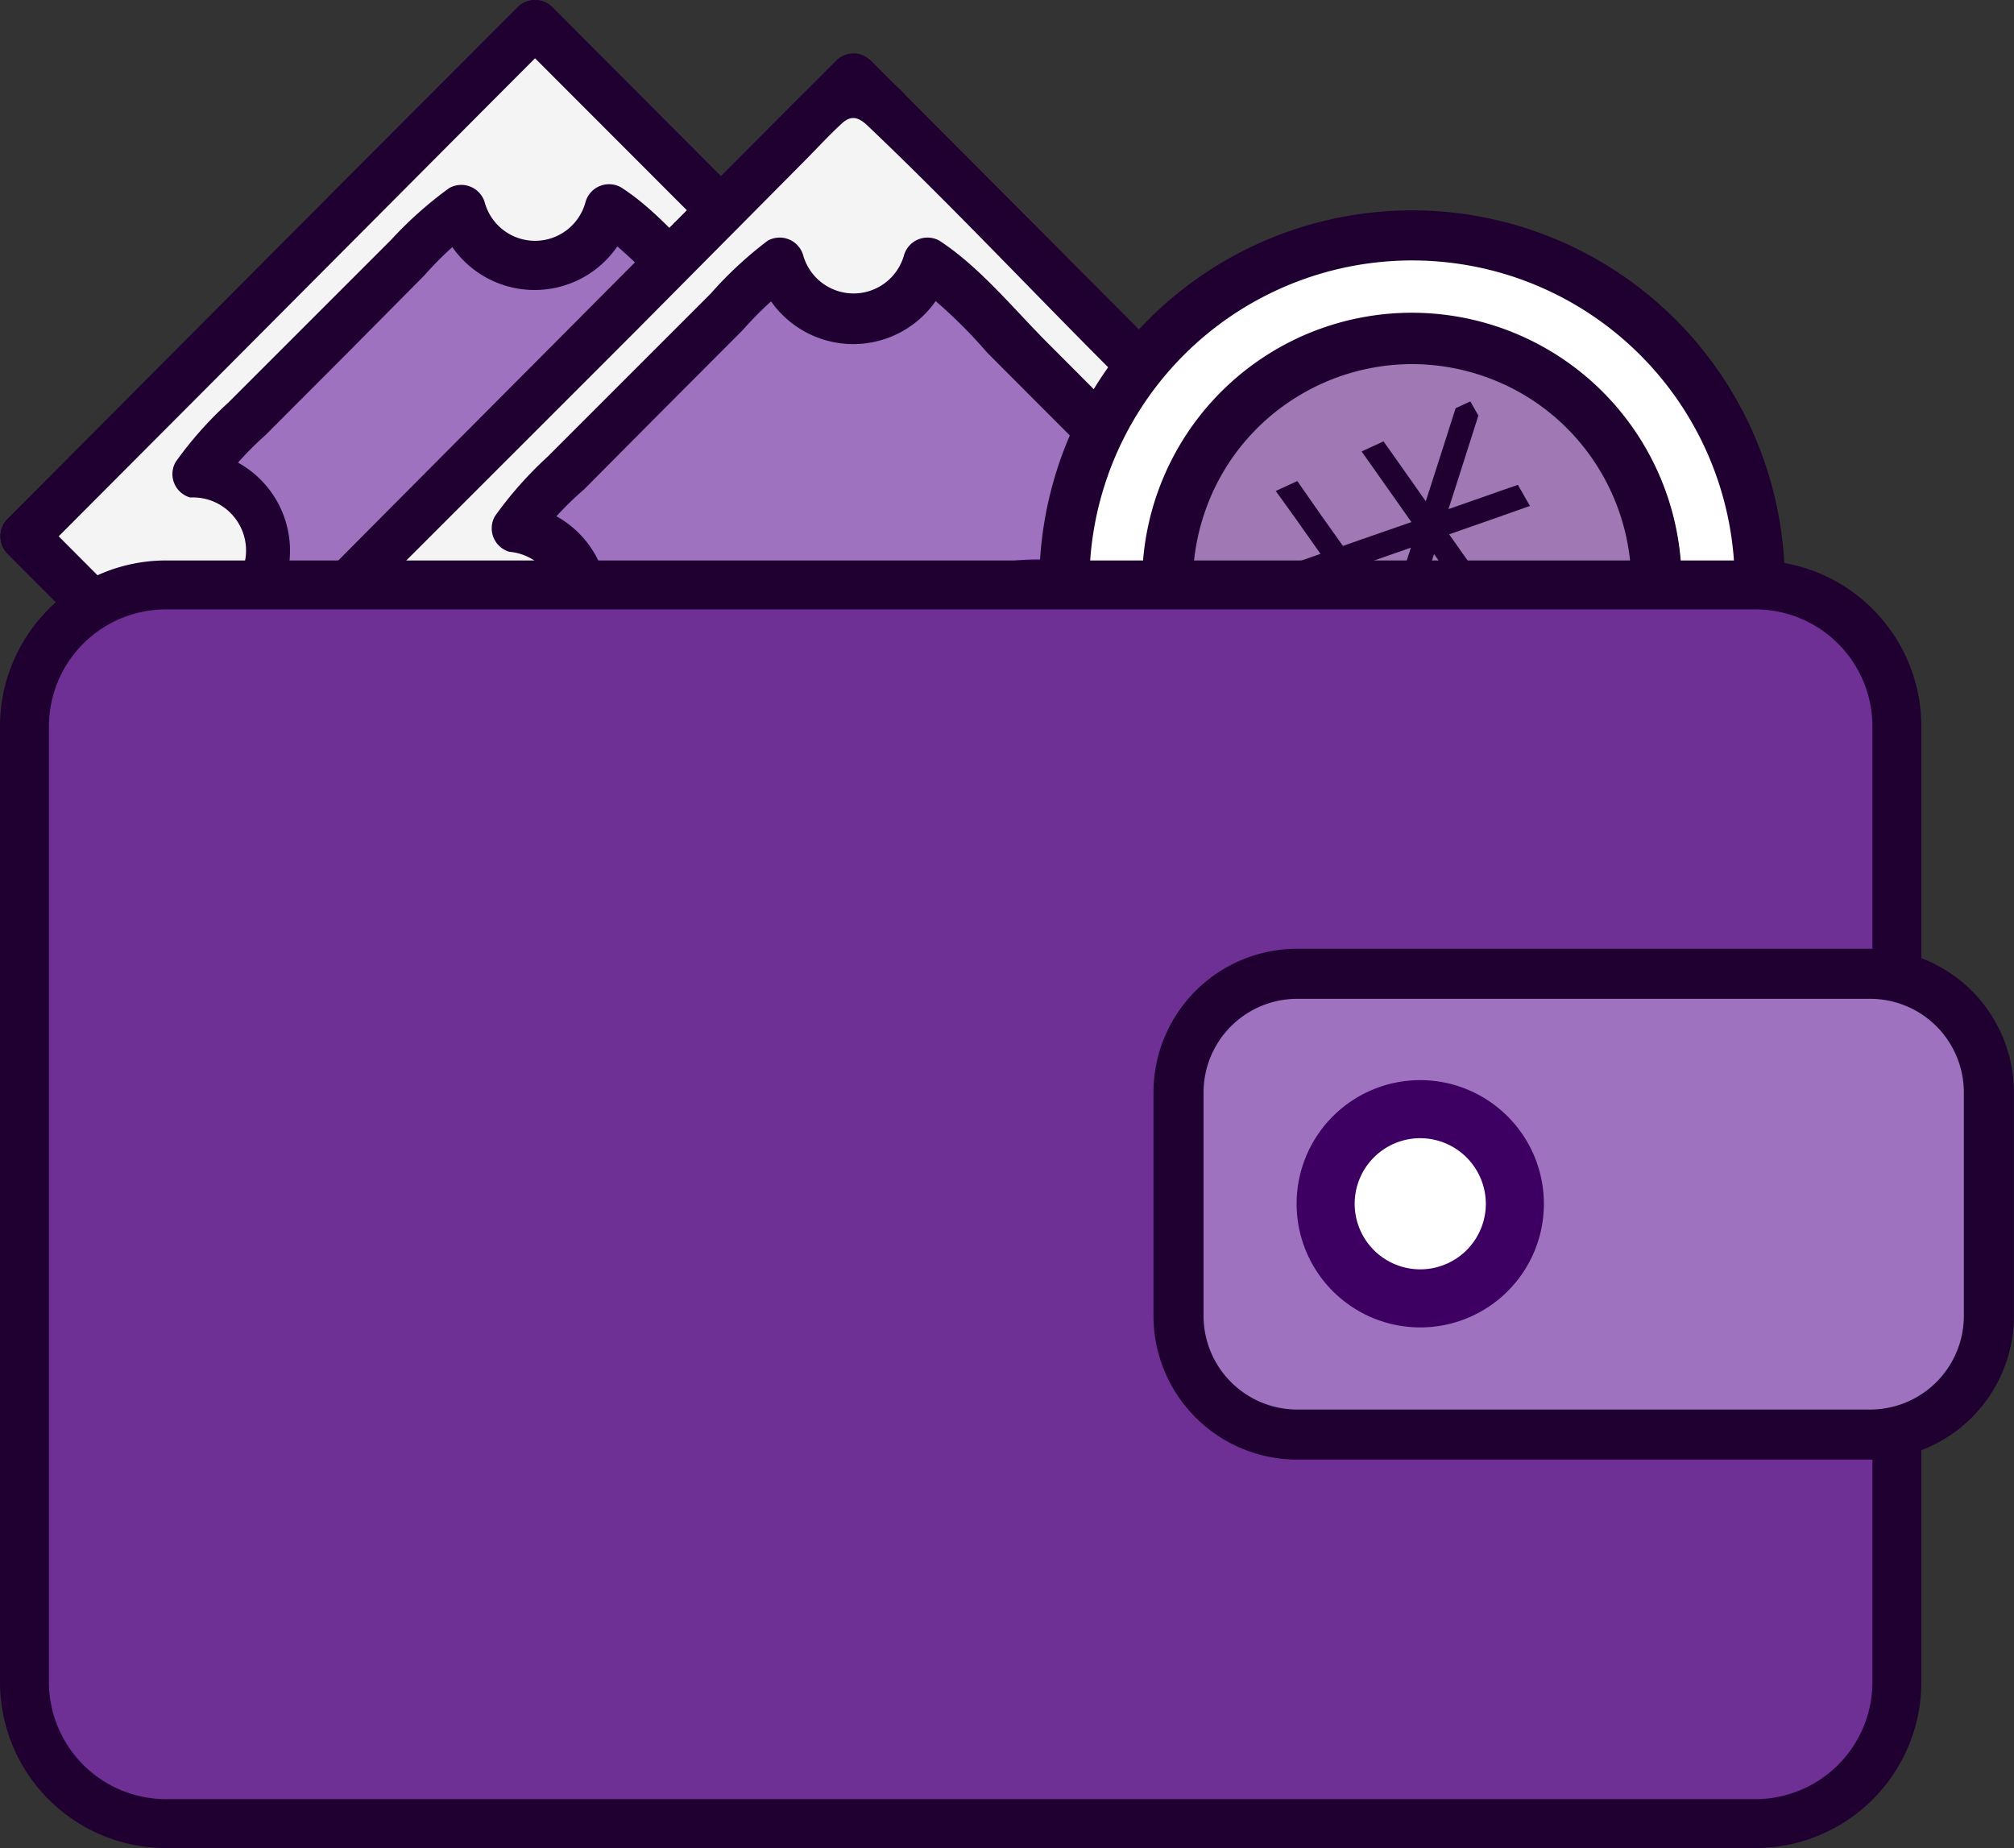 <svg xmlns="http://www.w3.org/2000/svg" xmlns:xlink="http://www.w3.org/1999/xlink" viewBox="0 0 123.47 113.3"><rect x="0" y="0" width="123.47" height="113.3" fill="#333333" stroke="none"/><defs><style>.cls-1,.cls-7{fill:none;}.cls-12,.cls-2{fill:#9f72c0;}.cls-3{fill:#1f0031;}.cls-4{fill:#f4f4f4;}.cls-5{fill:#3d0062;}.cls-6{fill:#6aba83;}.cls-13,.cls-7{stroke:#3d0062;}.cls-11,.cls-12,.cls-13,.cls-7,.cls-8,.cls-9{stroke-miterlimit:10;}.cls-7{stroke-width:2.14px;}.cls-13,.cls-8{fill:#fff;}.cls-11,.cls-12,.cls-8,.cls-9{stroke:#1f0031;}.cls-12,.cls-8,.cls-9{stroke-width:3.07px;}.cls-9{fill:#a078b4;}.cls-10{clip-path:url(#clip-path);}.cls-11{fill:#6f3096;stroke-width:3px;}.cls-13{stroke-width:3.56px;}</style><clipPath id="clip-path"><polygon class="cls-1" points="90.14 24.61 90.14 24.61 74.41 31.85 82.99 46.9 98.72 39.66 90.14 24.61"/></clipPath></defs><g id="Layer_2" data-name="Layer 2"><g id="Layer_1-2" data-name="Layer 1"><polygon class="cls-2" points="28.73 60.2 44.08 44.8 52.76 53.51 71.3 72.12 87.26 56.11 32.8 1.47 1.5 32.88 28.73 60.2"/><path class="cls-3" d="M29.77,61.25,43.2,47.77l1.92-1.93H43L65.71,68.6l4.55,4.57a1.51,1.51,0,0,0,2.09,0l14-14,2-2a1.5,1.5,0,0,0,0-2.1L69.84,36.54,40.61,7.21,33.85.43a1.5,1.5,0,0,0-2.1,0L21.2,11,4.36,27.91.45,31.83a1.51,1.51,0,0,0,0,2.1L24.31,57.87l3.37,3.38a1.48,1.48,0,0,0,2.09-2.1L5.92,35.21,2.55,31.83v2.1L13.1,23.35,29.94,6.44l3.91-3.92h-2.1L50.21,21,79.44,50.37l6.77,6.79v-2.1l-14,14-2,2h2.09L51.81,50.46l-6.69-6.71a1.49,1.49,0,0,0-2.09,0L29.6,57.22l-1.92,1.93A1.48,1.48,0,0,0,29.77,61.25Z"/><path class="cls-4" d="M12.4,38.39a4.59,4.59,0,0,0,2.52-1.3,4.7,4.7,0,0,0-2.81-8,8.46,8.46,0,0,1,1.24-1.58L26.85,14a8.32,8.32,0,0,1,1.44-1.16,4.57,4.57,0,0,0,1.19,2.11,4.68,4.68,0,0,0,6.64,0,4.83,4.83,0,0,0,1.21-2.15A8.12,8.12,0,0,1,38.84,14l36,36.08a6.91,6.91,0,0,1,.51.57A4.66,4.66,0,0,0,73,51.89a4.72,4.72,0,0,0,0,6.66,4.64,4.64,0,0,0,3.39,1.38,8.3,8.3,0,0,1-1.56,2.16l-6.75,6.77,3.25,3.26,16-16L32.8,1.47,1.5,32.88,28.73,60.2l2.6-2.61-18-18A7.42,7.42,0,0,1,12.4,38.39Z"/><path class="cls-3" d="M12.79,39.82a6.17,6.17,0,0,0-.28-12.16l.88,2.18a20.69,20.69,0,0,1,2.89-3.17l4.87-4.88L26,16.9a21.68,21.68,0,0,1,3-2.81l-2.17-.88a6.15,6.15,0,0,0,11.9-.05l-2.18.89a30.13,30.13,0,0,1,4.49,4.26L49.71,27,69.4,46.73c1.62,1.62,3.37,3.19,4.86,4.94l.66-2.48a6.19,6.19,0,0,0,1.44,12.22l-1.28-2.23c-1,1.84-2.72,3.26-4.18,4.72L67,67.81a1.5,1.5,0,0,0,0,2.1l3.25,3.26a1.51,1.51,0,0,0,2.09,0l14-14,2-2a1.5,1.5,0,0,0,0-2.1L69.84,36.54,40.61,7.21,33.85.43a1.5,1.5,0,0,0-2.1,0L21.2,11,4.36,27.91.45,31.83a1.51,1.51,0,0,0,0,2.1L24.31,57.87l3.37,3.38a1.51,1.51,0,0,0,2.09,0l2.61-2.61a1.52,1.52,0,0,0,0-2.1l-16-16.06a24,24,0,0,1-2.69-2.83c-1.1-1.54-3.68-.06-2.56,1.49,1.85,2.6,4.48,4.77,6.73,7l10,10.08,2.39,2.4v-2.1l-2.6,2.61h2.09L5.92,35.21,2.55,31.83v2.1L13.1,23.35,29.94,6.44l3.91-3.92h-2.1L50.21,21,79.44,50.37l6.77,6.79v-2.1l-14,14-2,2h2.09L69.1,67.81v2.1l4.07-4.09c1.59-1.59,3.4-3.13,4.47-5.14a1.49,1.49,0,0,0-1.28-2.23,3.24,3.24,0,0,1-.66-6.4,1.5,1.5,0,0,0,.66-2.48c-1.25-1.46-2.7-2.77-4.06-4.13l-8.79-8.82L43.84,16.88c-1.82-1.82-3.6-4-5.76-5.39a1.5,1.5,0,0,0-2.18.88,3.2,3.2,0,0,1-6.18.05,1.5,1.5,0,0,0-2.18-.89A23.79,23.79,0,0,0,24,14.68l-5,5-5,5a22.81,22.81,0,0,0-3.23,3.64,1.49,1.49,0,0,0,.89,2.18A3.25,3.25,0,0,1,12,37C10.14,37.37,10.93,40.23,12.79,39.82Z"/><path class="cls-4" d="M52.76,53.51a12.3,12.3,0,1,0-17.37,0l8.69-8.71,8.68,8.71Z"/><polygon class="cls-2" points="48.25 63.48 63.6 48.07 72.29 56.79 90.83 75.39 106.78 59.39 52.33 4.75 21.02 36.16 48.25 63.48"/><path class="cls-3" d="M49.3,64.52,62.73,51.05l1.92-1.93h-2.1L85.23,71.88l4.55,4.56a1.5,1.5,0,0,0,2.1,0l14-14,2-2a1.51,1.51,0,0,0,0-2.1L89.37,39.82,60.14,10.49,53.37,3.7a1.5,1.5,0,0,0-2.09,0L40.73,14.28,23.89,31.19,20,35.11a1.49,1.49,0,0,0,0,2.09L43.83,61.14l3.37,3.38a1.48,1.48,0,0,0,2.1-2.09L25.44,38.49l-3.37-3.38V37.2L32.62,26.62,49.46,9.72,53.37,5.8H51.28L69.74,24.32,99,53.65l6.76,6.79v-2.1l-14,14-2,2h2.1L71.34,53.74,64.65,47a1.5,1.5,0,0,0-2.1,0L49.13,60.5,47.2,62.43A1.48,1.48,0,0,0,49.3,64.52Z"/><path class="cls-4" d="M31.92,41.67a4.71,4.71,0,0,0,3.23-2.2,4.76,4.76,0,0,0,0-4.8,4.63,4.63,0,0,0-3.54-2.3,8.06,8.06,0,0,1,1.24-1.58L46.37,17.24a9.2,9.2,0,0,1,1.44-1.15A4.56,4.56,0,0,0,50,18.93a4.73,4.73,0,0,0,4.5.11,4.54,4.54,0,0,0,2.38-3,9.11,9.11,0,0,1,1.52,1.2l36,36.09-.16.76A4.62,4.62,0,0,0,92,55.7a4.76,4.76,0,0,0,0,5.58,4.7,4.7,0,0,0,3.87,1.93,8.93,8.93,0,0,1-1.56,2.15l-6.75,6.77,3.25,3.26,16-16-52.87-53a2.23,2.23,0,0,0-3.17,0L21,36.16,48.25,63.47l2.6-2.61-18-18A8.61,8.61,0,0,1,31.92,41.67Z"/><path class="cls-3" d="M32.32,43.1A6.17,6.17,0,0,0,32,30.94l.89,2.18A20.19,20.19,0,0,1,35.81,30l4.86-4.89,4.87-4.88a21.13,21.13,0,0,1,3-2.81l-2.18-.89a6.16,6.16,0,0,0,11.9,0l-2.18.88a30.49,30.49,0,0,1,4.44,4.21l8.53,8.55L88.74,49.82l4.54,4.56-.38-1.45-.16.76,1-1a6.19,6.19,0,0,0,2.12,12l-1.28-2.23c-1,1.84-2.73,3.26-4.18,4.72l-3.9,3.91a1.5,1.5,0,0,0,0,2.09l3.25,3.26a1.5,1.5,0,0,0,2.1,0l14-14,2-2a1.51,1.51,0,0,0,0-2.1L95.51,46,71.73,22.12,55.55,5.89a4.67,4.67,0,0,0-2.67-1.63C51.12,4,50,5,48.88,6.11l-8.61,8.64-19.89,20-.4.41a1.49,1.49,0,0,0,0,2.09L43.83,61.14l3.37,3.38a1.5,1.5,0,0,0,2.1,0l2.6-2.61a1.49,1.49,0,0,0,0-2.09l-16-16.06a24.14,24.14,0,0,1-2.7-2.84c-1.1-1.54-3.67-.06-2.56,1.5,1.86,2.6,4.49,4.77,6.73,7l10,10.07,2.4,2.4V59.82L47.2,62.43h2.1L25.44,38.49l-3.37-3.38V37.2L39,20.27,49.25,9.94c.79-.79,1.55-1.63,2.37-2.38.56-.51,1-.37,1.51.09,4.95,4.7,9.65,9.69,14.47,14.53L91.24,45.89l9.44,9.48c1.58,1.59,3.1,3.41,4.83,4.85a1.52,1.52,0,0,1,.22.22v-2.1l-14,14-2,2h2.1l-3.25-3.26v2.09L92.7,69.1C94.29,67.5,96.09,66,97.17,64a1.51,1.51,0,0,0-1.28-2.24,3.25,3.25,0,0,1-3.11-4.29c.41-1.17,1.22-1.43,2.14-2.06a2.43,2.43,0,0,0,.69-2.79,7.8,7.8,0,0,0-1.4-1.47l-7.92-8L64.2,21c-2.08-2.09-4.12-4.61-6.6-6.24a1.5,1.5,0,0,0-2.18.89,3.21,3.21,0,0,1-6.18,0,1.5,1.5,0,0,0-2.18-.89A23.71,23.71,0,0,0,43.57,18l-5,5-5,5a23.32,23.32,0,0,0-3.23,3.65,1.5,1.5,0,0,0,.89,2.18,3.25,3.25,0,0,1,.28,6.44C29.66,40.63,30.45,43.49,32.32,43.1Z"/><path class="cls-4" d="M72.29,56.79a12.3,12.3,0,1,0-17.37,0l8.68-8.72,8.69,8.72Z"/><path class="cls-5" d="M73.33,57.84A13.86,13.86,0,0,0,70.24,36a13.78,13.78,0,0,0-20,8.73,14,14,0,0,0,3.62,13.13,1.51,1.51,0,0,0,2.1,0l8.68-8.72h-2.1l8.69,8.72a1.5,1.5,0,0,0,2.53-1.05h0a1.49,1.49,0,0,0-3,0h0l2.53-1L64.65,47a1.5,1.5,0,0,0-2.1,0l-8.68,8.71H56a10.8,10.8,0,1,1,15.27,0C69.9,57.1,72,59.2,73.33,57.84Z"/><polygon class="cls-6" points="48.45 48.28 86.56 86.53 64.66 108.51 26.53 70.27 48.45 48.28"/><path class="cls-4" d="M58.41,51.38a8.61,8.61,0,1,0,0,12.2A8.58,8.58,0,0,0,58.41,51.38Z"/><path class="cls-4" d="M48.44,48.28l-21.91,22,38.13,38.24,21.9-22Zm20,51.91a6,6,0,0,1-1.1.87,3.28,3.28,0,0,0-6.49-.2,6.31,6.31,0,0,1-.8-.67L34.83,74.93a5.77,5.77,0,0,1-.67-.81,3.26,3.26,0,0,0,1.77-.91,3.31,3.31,0,0,0,0-4.67,3.28,3.28,0,0,0-2-.93,6,6,0,0,1,.86-1.11L44.28,57a5.47,5.47,0,0,1,1-.8,3.19,3.19,0,0,0,.83,1.47,3.28,3.28,0,0,0,4.65,0,3.24,3.24,0,0,0,.85-1.5,6.34,6.34,0,0,1,1.06.83L77.85,82.28c.13.13.24.27.36.4a3.3,3.3,0,0,0,.73,6.52,5.86,5.86,0,0,1-1.09,1.51Z"/><circle class="cls-7" cx="86.56" cy="35.75" r="14.97" transform="translate(26.08 107.26) rotate(-72.21)"/><path class="cls-8" d="M93.08,15.45a21.32,21.32,0,1,0,13.79,26.82A21.34,21.34,0,0,0,93.08,15.45ZM82,50a15,15,0,1,1,18.83-9.68A15,15,0,0,1,82,50Z"/><circle class="cls-9" cx="86.56" cy="35.75" r="14.97" transform="translate(26.08 107.26) rotate(-72.21)"/><g class="cls-10"><path class="cls-3" d="M77.77,19.66l.49.69,1.33,1.89,2,2.79L84,28.42l2.63,3.73c.89,1.25,1.77,2.51,2.66,3.77s1.64,2.33,2.47,3.49l2.08,3,1.51,2.14c.24.33.47.68.71,1l0,0a.73.73,0,0,0,1.09-1l-.49-.69L95.31,42l-2-2.79L91,35.82l-2.63-3.73c-.89-1.25-1.77-2.51-2.66-3.77l-2.47-3.49c-.69-1-1.39-2-2.09-3l-1.5-2.14c-.24-.33-.47-.68-.72-1l0,0a.73.73,0,0,0-1-.05A.75.75,0,0,0,77.77,19.66Z"/><path class="cls-3" d="M75.59,26.43c.17.23.33.46.49.7L77.42,29l2,2.78,2.39,3.39,2.64,3.73,2.65,3.77c.83,1.16,1.65,2.33,2.47,3.5l2.09,3,1.51,2.14c.23.33.46.68.71,1l0,0a.74.74,0,0,0,1,.06.76.76,0,0,0,.06-1l-.49-.69-1.33-1.89-2-2.78-2.39-3.4-2.64-3.73L83.49,35.1,81,31.6l-2.09-3-1.51-2.13c-.23-.34-.46-.68-.71-1l0-.05a.73.73,0,0,0-1-.05A.76.76,0,0,0,75.59,26.43Z"/><path class="cls-3" d="M102.14,26.57l-.81.28-2.18.76-3.22,1.12L92,30.09,87.7,31.6l-4.35,1.51-4,1.41-3.41,1.19-2.47.86L72.25,37l0,0a.79.79,0,0,0-.45.31.74.74,0,0,0,.77,1.12l.8-.28,2.19-.76,3.21-1.12,3.92-1.37L87,33.4l4.35-1.52,4-1.41,3.42-1.19,2.47-.86L102.4,28l0,0a.81.81,0,0,0,.46-.31.73.73,0,0,0-.77-1.11Z"/><path class="cls-3" d="M100,33.34l-.8.28L97,34.38,93.76,35.5l-3.92,1.37-4.31,1.5-4.35,1.52-4.05,1.4-3.42,1.2-2.46.86-1.17.4,0,0a.74.74,0,0,0-.56.87.75.75,0,0,0,.88.56l.8-.28,2.18-.76L76.55,43l3.92-1.37,4.31-1.5,4.36-1.52,4-1.41,3.42-1.19,2.46-.86,1.17-.41h0a.77.77,0,0,0,.45-.32.79.79,0,0,0,.11-.56A.75.75,0,0,0,100,33.34Z"/><path class="cls-3" d="M90.49,21.13l-.27.84-.74,2.3L88.4,27.65l-1.33,4.14-1.46,4.54L84.15,40.9l-1.37,4.27-1.16,3.61-.83,2.58c-.13.41-.27.82-.39,1.23l0,0a.73.73,0,1,0,1.39.45l.27-.84.74-2.3,1.09-3.39,1.33-4.14,1.45-4.54,1.47-4.56,1.37-4.27,1.15-3.61.83-2.59c.13-.41.27-.81.4-1.22v-.06a.73.73,0,1,0-1.39-.44Z"/></g><path class="cls-11" d="M116.29,103.11a8.68,8.68,0,0,1-8.67,8.69H10.16a8.68,8.68,0,0,1-8.66-8.69V44.55a8.68,8.68,0,0,1,8.66-8.69h97.46a8.68,8.68,0,0,1,8.67,8.69Z"/><path class="cls-12" d="M121.93,80.65a7.28,7.28,0,0,1-7.27,7.3H79.52a7.28,7.28,0,0,1-7.27-7.3V67a7.28,7.28,0,0,1,7.27-7.3h35.14a7.28,7.28,0,0,1,7.27,7.3Z"/><path class="cls-13" d="M92.87,73.83A5.8,5.8,0,1,1,87.07,68,5.81,5.81,0,0,1,92.87,73.83Z"/></g></g></svg>
